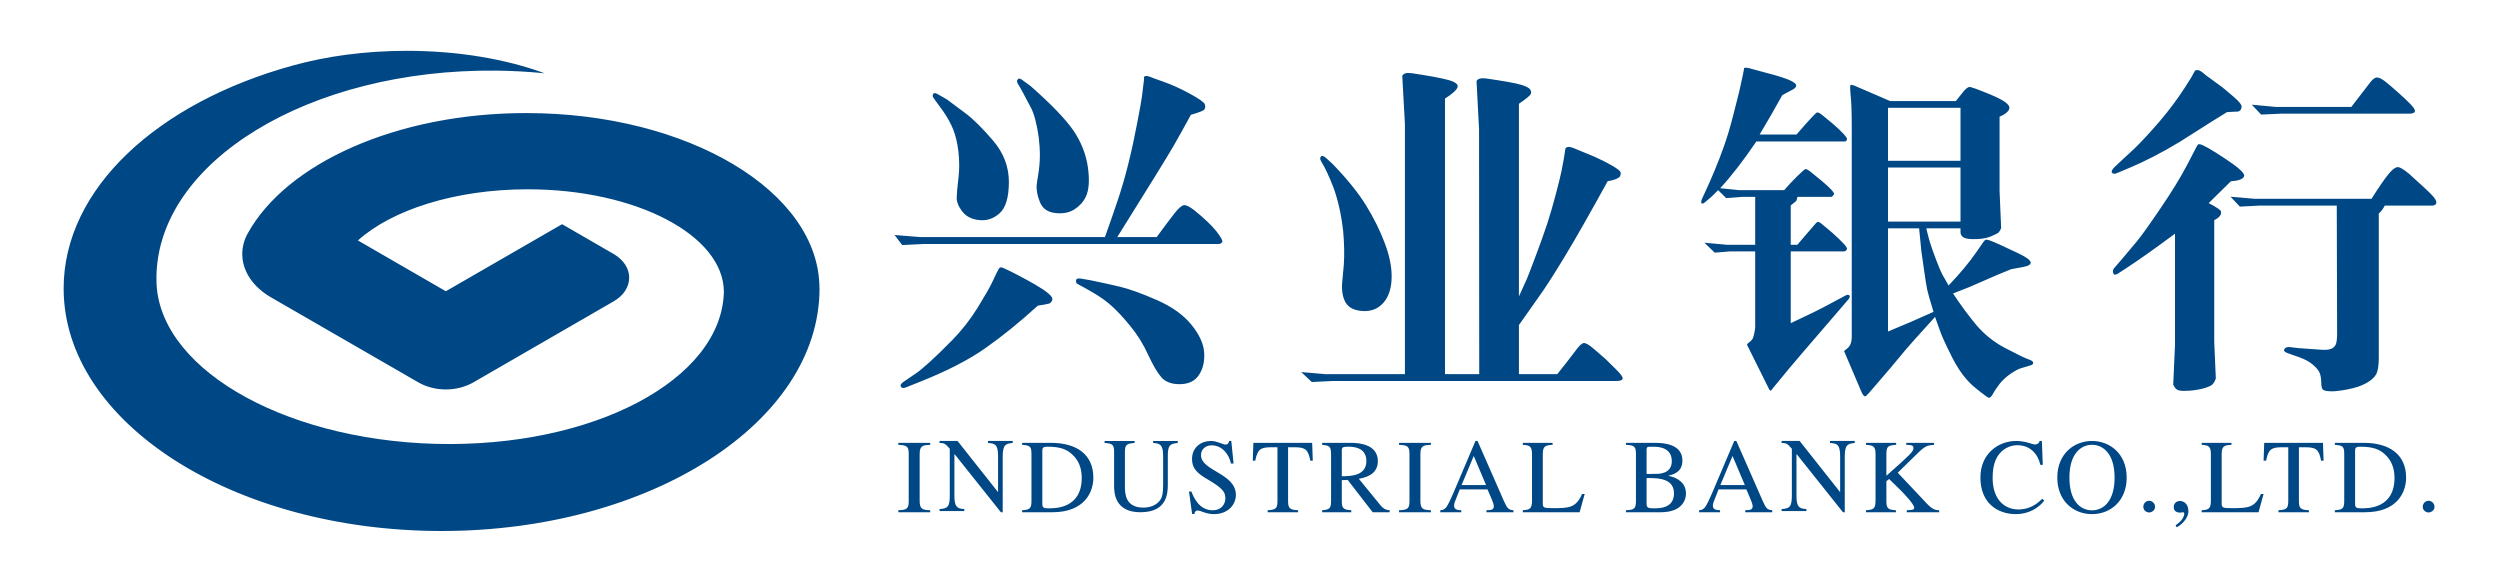 <svg width="550" height="128" viewBox="0 0 550 128" fill="none" xmlns="http://www.w3.org/2000/svg">
<path d="M407.117 18.7C407.219 18.633 407.466 18.666 407.845 18.789L415.826 22.23H430.285C430.915 21.443 431.481 20.746 431.955 20.147C432.44 19.556 432.868 19.205 433.259 19.136C433.519 19.08 435.058 19.628 437.835 20.779C440.611 21.919 442.018 22.881 442.064 23.644C442.09 24.355 441.382 25.036 439.906 25.668V42.053L440.252 50.198C440.101 50.581 439.916 50.885 439.742 51.1C439.544 51.308 438.935 51.622 437.881 52.058C436.823 52.472 435.47 52.654 433.852 52.604C432.143 52.584 431.313 52.065 431.313 51.07V50.227H423.78C424.04 51.378 424.333 52.402 424.581 53.295C424.847 54.184 425.318 55.467 425.941 57.152C426.58 58.828 427.038 59.906 427.301 60.365L428.688 62.808C431.217 60.154 433.286 57.684 434.857 55.394L436.119 53.556C436.435 53.077 436.672 52.809 436.84 52.766C436.991 52.707 437.271 52.753 437.696 52.872C438.74 53.249 440.868 54.211 444.086 55.757C447.311 57.288 447.613 58.293 445.002 58.756L442.476 59.212C441.454 59.623 440.435 60.042 439.419 60.468L433.259 63.152L429.666 64.563C431.359 67.112 433.062 69.439 434.798 71.514C436.577 73.607 438.701 75.306 441.227 76.612C443.767 77.93 445.229 78.648 445.575 78.78L446.727 79.233C447.113 79.411 447.311 79.62 447.311 79.858C447.284 80.103 447.086 80.277 446.727 80.377L444.547 81.028C444.047 81.18 443.302 81.583 442.34 82.224C441.382 82.879 440.572 83.619 439.917 84.449C439.294 85.276 438.797 85.986 438.474 86.608C438.128 87.216 437.835 87.52 437.587 87.52C437.406 87.546 436.365 86.789 434.478 85.252C432.588 83.705 430.957 81.527 429.495 78.674C428.065 75.841 427.176 73.881 426.817 72.807L425.711 69.726C422.054 73.746 419.864 76.185 419.143 77.061L415.935 80.915C415.266 81.676 414.433 82.66 413.418 83.847L411.146 86.488C410.727 86.948 410.454 87.186 410.352 87.199C410.239 87.216 410.105 87.13 409.937 86.951C409.772 86.769 409.551 86.35 409.298 85.695L405.928 77.782C405.793 77.504 405.714 77.326 405.707 77.27C405.698 77.204 405.928 77.002 406.389 76.668C406.702 76.42 406.94 76.099 407.117 75.7C407.285 75.306 407.384 74.761 407.384 74.073V27.77C407.384 24.715 407.299 22.452 407.144 20.99C407.006 19.523 407.006 18.759 407.117 18.7V18.7ZM530.034 38.276C532.828 40.772 534.531 42.358 535.146 43.055C535.789 43.733 536.049 44.266 535.993 44.649C535.924 45.032 535.604 45.23 535.061 45.23H524.649C524.321 45.89 523.874 46.484 523.332 46.983V78.659C523.332 80.335 523.151 81.538 522.808 82.249C522.442 82.969 521.734 83.624 520.651 84.255C519.557 84.876 518.115 85.359 516.264 85.706C514.425 86.046 513.095 86.169 512.298 86.06C511.58 86.017 511.145 85.871 510.967 85.626C510.786 85.392 510.687 84.876 510.674 84.123C510.658 83.362 510.562 82.692 510.368 82.143C510.173 81.601 509.715 80.993 508.938 80.318C508.187 79.644 507.199 79.092 506.013 78.659L503.398 77.736C502.624 77.482 502.348 77.178 502.552 76.824C502.753 76.461 503.151 76.309 503.721 76.358L505.668 76.586L510.658 76.937C511.563 77.009 512.272 76.956 512.799 76.765C513.302 76.566 513.645 76.252 513.866 75.803C514.06 75.37 514.165 74.524 514.165 73.31L514.089 45.23H497.143L492.773 45.452L490.717 43.277L496.03 43.733H521.734C523.345 41.191 524.557 39.426 525.361 38.444C526.138 37.463 526.797 36.91 527.304 36.782C527.801 36.653 528.711 37.149 530.034 38.275V38.276ZM483.939 31.727C484.591 31.81 486.426 32.851 489.439 34.838C492.447 36.815 493.866 38.117 493.715 38.728C493.517 39.396 492.529 39.766 490.793 39.882C489.396 41.277 487.757 42.88 485.912 44.685C487.618 45.581 488.514 46.176 488.606 46.486C488.8 47.2 488.296 47.845 487.134 48.434V75.221L487.48 83.244C487.325 83.743 487.094 84.175 486.788 84.526C486.482 84.863 485.717 85.194 484.509 85.514C483.237 85.832 481.93 85.991 480.619 85.987C479.822 86.017 479.249 85.917 478.929 85.706C478.613 85.488 478.34 85.118 478.109 84.622L478.501 75.869V51.412C473.916 54.803 470.379 57.312 467.865 58.938L465.935 60.197C465.382 60.529 465.046 60.502 464.928 60.105C464.773 59.715 464.842 59.358 465.046 59.064L466.742 57.107C467.903 55.76 469.047 54.399 470.174 53.025C471.156 51.825 472.862 49.445 475.29 45.855C477.737 42.275 479.65 39.141 481.083 36.438L482.453 33.803C483.139 32.455 483.511 31.774 483.583 31.76C483.679 31.741 483.774 31.727 483.939 31.727V31.727ZM384.147 14.895C384.509 14.918 384.885 14.997 385.26 15.126C385.675 15.249 386.923 15.596 389.061 16.154C391.215 16.713 392.767 17.215 393.738 17.648C394.703 18.075 395.171 18.465 395.171 18.809C395.151 19.152 394.891 19.456 394.391 19.708L392.105 20.934C390.49 23.851 388.828 26.742 387.118 29.605H395.223C398.014 26.375 399.545 24.735 399.776 24.732C400.01 24.726 400.372 24.904 400.859 25.288L403.372 27.35C405.424 29.181 406.413 30.272 406.343 30.612C406.261 30.963 406.106 31.128 405.882 31.128H386.394C383.593 35.26 380.955 38.681 378.442 41.408L382.622 41.835H392.52C393.294 40.909 394.239 39.914 395.336 38.823C396.432 37.746 397.058 37.201 397.223 37.184C397.388 37.17 397.684 37.329 398.125 37.63C401.917 40.631 403.705 42.334 403.481 42.727C403.26 43.127 403.023 43.316 402.806 43.316H395.448C395.293 43.934 395.181 44.248 395.115 44.271L393.962 45.196V53.863H395.402C397.832 51.037 399.166 49.49 399.377 49.239C399.572 48.991 399.762 48.852 399.947 48.816C400.122 48.799 400.431 48.961 400.859 49.322L403.132 51.232C405.437 53.295 406.512 54.485 406.333 54.816C406.132 55.152 405.928 55.311 405.698 55.311H393.962V71.095C397.598 69.413 400.372 68.051 402.295 67.003L405.994 65.023C406.426 64.791 406.703 64.791 406.884 65.009C407.019 65.218 406.953 65.489 406.676 65.826L404.321 68.576C397.99 75.911 394.42 80.083 393.587 81.097L390.089 85.345L389.634 85.916C389.509 85.947 389.407 85.93 389.371 85.877C389.298 85.821 389.173 85.576 388.953 85.117L384.73 76.635C384.466 76.152 384.341 75.868 384.355 75.776C384.355 75.689 384.565 75.498 384.928 75.22C385.3 74.94 385.547 74.632 385.675 74.301C385.8 73.971 385.899 73.557 385.991 73.068C386.087 72.569 386.143 72.176 386.143 71.904V55.312H380.553L377.25 55.585L374.971 53.407L380.109 53.863H386.143V43.316H383.274L379.767 43.587L377.988 41.835L376.572 43.243L375.126 44.469C374.747 44.797 374.487 44.876 374.348 44.717C374.207 44.545 374.253 44.195 374.477 43.662L375.571 41.299C375.973 40.446 376.496 39.187 377.221 37.498C377.963 35.727 378.653 33.935 379.289 32.123C379.971 30.239 380.62 28.038 381.262 25.539C381.914 23.023 382.372 21.238 382.623 20.167L383.452 16.386C383.594 15.695 383.673 15.305 383.673 15.222C383.663 15.126 383.663 15.057 383.693 14.998C383.719 14.921 383.858 14.895 384.148 14.895H384.147ZM220.742 58.954C222.798 59.895 225.116 61.109 227.718 62.596C230.294 64.09 231.572 65.171 231.532 65.829C231.476 66.242 231.236 66.553 230.841 66.777L229.698 67.019L228.324 67.24C224.437 70.784 220.637 73.877 216.898 76.512C213.18 79.147 208.282 81.656 202.241 84.055L199.287 85.232C198.773 85.444 198.41 85.394 198.216 85.087C198.006 84.786 198.18 84.436 198.7 84.055L201.451 82.181C202.103 81.748 203.101 80.931 204.438 79.735C205.765 78.535 207.478 76.882 209.56 74.757C211.645 72.628 213.473 70.268 215.087 67.68C216.668 65.099 217.722 63.267 218.232 62.196L219.345 59.866C219.596 59.334 219.803 59.013 219.952 58.894C220.093 58.779 220.36 58.795 220.742 58.953V58.954ZM237.725 61.28L239.776 61.631C242.04 62.08 244.23 62.57 246.371 63.072C248.491 63.585 251.199 64.563 254.486 66.004C257.774 67.442 260.306 69.237 262.071 71.389C263.83 73.537 264.786 75.593 264.914 77.537C265.049 79.481 264.664 81.147 263.748 82.528C262.819 83.909 261.344 84.564 259.305 84.514C257.625 84.485 256.361 83.976 255.504 83.004C254.638 82.019 253.673 80.376 252.589 78.043C251.519 75.709 250.217 73.61 248.686 71.756C247.174 69.891 245.801 68.417 244.595 67.336C243.396 66.249 241.987 65.244 240.373 64.318C238.765 63.393 237.787 62.85 237.461 62.692C237.125 62.543 236.918 62.391 236.816 62.226C236.707 62.054 236.69 61.833 236.753 61.578C236.816 61.307 237.138 61.208 237.725 61.28V61.28ZM310.57 16.1C314.536 16.692 317.273 17.208 318.755 17.634C320.24 18.067 320.883 18.596 320.646 19.221C320.421 19.838 319.506 20.662 317.898 21.69V82.312H325.431L325.392 28.446L324.835 17.829C325.112 17.32 325.791 17.122 326.894 17.254C330.932 17.842 333.485 18.292 334.568 18.636C335.678 18.953 336.343 19.306 336.607 19.64C336.857 19.984 336.9 20.318 336.788 20.648C336.663 20.989 335.79 21.713 334.163 22.833V65.21C334.75 63.94 335.328 62.666 335.899 61.389C336.284 60.466 336.972 58.695 337.938 56.09C338.81 53.797 339.635 51.486 340.411 49.158C341.064 47.145 341.686 44.977 342.298 42.657C342.911 40.342 343.313 38.687 343.517 37.695L344.061 34.823L344.397 32.647C344.726 32.221 345.381 32.221 346.353 32.647L350.796 34.482C352.058 35.05 353.349 35.682 354.607 36.409C355.898 37.139 356.541 37.668 356.567 38.019C356.567 38.362 356.498 38.641 356.363 38.835C356.037 39.272 355.151 39.612 353.681 39.873C349.917 46.715 346.808 52.206 344.301 56.344C341.814 60.466 339.911 63.412 338.606 65.21L334.163 71.51V82.312H342.605C343.922 80.675 345.214 79.016 346.478 77.338C347.311 76.168 347.96 75.543 348.389 75.48C348.833 75.4 349.597 75.847 350.727 76.822L353.227 78.994C353.712 79.446 354.482 80.2 355.526 81.258C356.58 82.293 357.068 82.98 356.982 83.314C356.903 83.638 356.455 83.813 355.668 83.813H293.311L288.591 84.041L286.272 81.859L291.591 82.312H309.082V27.299L308.498 16.678C308.775 16.143 309.47 15.944 310.57 16.1V16.1ZM422.206 50.227H415.365V72.933C418.728 71.554 422.065 70.113 425.374 68.609C424.597 66.087 424.136 64.468 423.984 63.721C423.83 62.983 423.58 61.519 423.28 59.311C422.97 57.106 422.776 55.741 422.694 55.222C422.627 54.703 422.473 53.037 422.206 50.227V50.227ZM291.813 34.822L293.189 36.088C296.371 39.377 298.812 42.399 300.531 45.185C302.237 47.958 303.627 50.745 304.668 53.548C305.728 56.361 306.223 58.893 306.157 61.19C306.1 63.481 305.501 65.286 304.365 66.595C303.212 67.907 301.739 68.519 299.892 68.429C298.074 68.34 296.825 67.758 296.121 66.691C295.442 65.62 295.162 64.188 295.258 62.38L295.646 58.166C295.785 56.011 295.742 53.557 295.495 50.834C295.258 48.798 294.961 46.99 294.576 45.407C294.217 43.827 293.789 42.399 293.298 41.09C292.879 39.991 292.416 38.909 291.911 37.847C291.493 36.981 291.19 36.382 290.969 36.045C290.762 35.718 290.594 35.414 290.495 35.133C290.383 34.849 290.452 34.604 290.649 34.393C290.844 34.168 291.233 34.316 291.812 34.823L291.813 34.822ZM253.185 16.964C253.225 17.017 254.154 17.351 255.935 17.972C257.727 18.6 259.654 19.466 261.739 20.596C263.791 21.721 264.905 22.491 265.049 22.927C265.204 23.36 265.177 23.734 264.98 24.067C264.802 24.348 263.811 24.735 261.999 25.251C260.759 27.53 259.496 29.798 258.211 32.053C256.907 34.318 252.767 41.021 245.801 52.151H254.476C256.16 49.863 257.447 48.135 258.36 46.971C259.265 45.814 259.971 45.209 260.458 45.136C260.929 45.074 261.667 45.431 262.665 46.191C264.97 48.048 266.621 49.629 267.625 50.905C268.629 52.197 269.048 52.987 268.893 53.252C268.748 53.536 268.438 53.678 267.997 53.678H203.242L198.483 53.906L196.803 51.701L202.366 52.151H243.09C244.072 49.416 245.026 46.671 245.952 43.917C246.789 41.411 247.55 38.773 248.231 36.043C248.953 33.14 249.59 30.217 250.142 27.277C250.744 24.173 251.117 22.137 251.235 21.169L251.683 17.532V16.964C251.852 16.627 252.338 16.627 253.185 16.964V16.964ZM431.313 36.853H415.365V48.75H431.313V36.853L431.313 36.853ZM206.207 20.669L208.299 21.853C209.297 22.593 210.657 23.614 212.416 24.93C214.165 26.242 216.194 28.255 218.503 30.963C220.815 33.68 221.954 36.704 221.954 40.056C221.942 43.404 221.273 45.682 219.952 46.879C218.641 48.082 217.139 48.584 215.486 48.426C213.823 48.264 212.555 47.632 211.708 46.538C210.861 45.437 210.446 44.412 210.476 43.444C210.506 42.472 210.627 41.077 210.848 39.253C211.085 37.438 211.085 35.455 210.848 33.319C210.627 31.448 210.239 29.845 209.715 28.507C209.175 27.155 208.404 25.773 207.433 24.378C206.435 22.973 205.825 22.137 205.591 21.853C205.377 21.575 205.242 21.347 205.199 21.169C205.157 20.99 205.199 20.802 205.351 20.613C205.489 20.418 205.783 20.434 206.207 20.669V20.669ZM224.814 17.532L226.757 18.954C231.322 22.973 234.454 26.242 236.167 28.738C237.86 31.234 238.914 33.911 239.332 36.773C239.734 39.636 239.583 41.815 238.875 43.289C238.338 44.413 237.498 45.331 236.378 46.059C235.248 46.786 233.832 47.057 232.152 46.865C230.462 46.667 229.323 45.857 228.773 44.433C228.186 43.014 227.966 41.722 228.087 40.575C228.087 40.393 228.2 39.656 228.424 38.327C228.634 37.018 228.756 35.699 228.773 34.344C228.783 32.999 228.684 31.62 228.523 30.219C228.104 27.293 227.548 25.125 226.823 23.727C226.092 22.325 225.495 21.182 225.008 20.309C224.534 19.42 224.201 18.858 224.02 18.587C223.842 18.313 223.743 18.104 223.743 17.919C223.73 17.741 223.796 17.566 223.971 17.387C224.139 17.215 224.412 17.255 224.814 17.532V17.532ZM483.584 15.428C483.956 15.471 484.526 15.858 485.316 16.572L488.729 19.061C489.186 19.414 490.046 20.132 491.314 21.22C492.589 22.29 493.198 23.064 493.159 23.527C493.046 24.287 492.635 24.637 491.897 24.558L489.937 24.667C488.274 25.692 487.022 26.452 486.232 26.965L479.601 31.172C475.698 33.539 472 35.449 468.544 36.897L465.84 38.041C465.287 38.292 464.898 38.292 464.657 38.028C464.44 37.753 464.618 37.343 465.172 36.782L466.881 35.178L469.48 32.775C471.074 31.238 472.935 29.235 475.063 26.763C477.197 24.27 479.081 21.738 480.734 19.167L482.095 17.015L482.898 15.537C483.067 15.438 483.307 15.395 483.584 15.428V15.428ZM431.313 23.721H415.364V35.37H431.313V23.721H431.313ZM524.778 17.947C525.502 18.526 526.514 19.376 527.746 20.489C528.981 21.591 529.926 22.483 530.535 23.161C531.161 23.831 531.398 24.32 531.244 24.601C531.108 24.872 530.69 25.011 530.034 25.011H501.834L497.447 25.203L495.394 23.031L500.707 23.527H517.285L517.624 23.091C519.288 20.952 520.463 19.439 521.112 18.562C521.794 17.61 522.36 17.108 522.818 17.048C523.266 16.992 523.918 17.283 524.778 17.947ZM479.565 110.217C480.103 110.217 481.447 110.528 481.447 112.501C481.447 114.19 479.545 115.758 478.846 115.994L478.641 115.541C480.169 114.541 480.542 113.473 480.542 113.021C480.544 112.977 480.536 112.934 480.52 112.893C480.505 112.852 480.481 112.815 480.45 112.784C480.42 112.753 480.383 112.728 480.343 112.711C480.302 112.694 480.259 112.686 480.216 112.686C480.17 112.686 480.103 112.713 480.011 112.737C479.938 112.761 479.823 112.784 479.658 112.784C479.054 112.784 478.225 112.548 478.225 111.595C478.225 110.575 478.988 110.217 479.565 110.217V110.217ZM460.24 97.012C464.062 97.012 467.871 99.718 467.871 105.084C467.871 110.054 464.46 113.105 460.24 113.105C456.013 113.105 452.606 110.054 452.606 105.084C452.606 99.718 456.415 97.012 460.24 97.012ZM270.884 97.012L271.387 101.983H270.812C270.427 100.07 268.954 97.971 266.544 97.971C265.397 97.971 264.222 98.693 264.222 100.136C264.222 103.638 271.894 104.102 271.894 108.883C271.894 110.87 270.332 113.105 267.047 113.105C265.299 113.105 264.176 112.313 263.49 112.313C263.006 112.313 262.778 112.707 262.778 113.082H262.268L261.579 108.141H262.108C262.546 109.239 263.715 112.266 266.818 112.266C268.657 112.266 269.575 110.937 269.575 109.677C269.575 108.347 269.206 107.554 265.835 105.555C263.715 104.317 262.249 103.286 262.249 100.978C262.249 98.322 264.339 97.012 266.403 97.012C267.785 97.012 269.023 97.805 269.601 97.805C270.241 97.805 270.359 97.271 270.401 97.012H270.884V97.012ZM449.21 97.012L449.414 102.265H448.883C448.3 99.811 446.632 97.944 443.78 97.944C442.623 97.944 441.277 98.415 440.302 99.37C439.399 100.252 438.377 101.748 438.377 105.107C438.377 110.054 441.136 112.081 444.057 112.081C446.912 112.081 448.58 110.422 449.299 109.726L449.717 110.144C449.694 110.193 447.703 113.106 443.433 113.106C439.702 113.106 435.69 110.87 435.69 105.06C435.69 99.838 439.586 97.012 443.572 97.012C445.639 97.012 447.142 97.785 447.654 97.785C447.769 97.785 448.537 97.785 448.719 97.012H449.21V97.012ZM534.287 110.167C534.98 110.167 535.588 110.765 535.588 111.488C535.588 112.349 534.772 112.742 534.287 112.742C533.799 112.742 533.006 112.369 533.006 111.488C533.006 110.745 533.591 110.167 534.287 110.167ZM472.812 110.167C473.505 110.167 474.112 110.765 474.112 111.488C474.112 112.349 473.294 112.742 472.812 112.742C472.327 112.742 471.532 112.369 471.532 111.488C471.532 110.745 472.116 110.167 472.812 110.167ZM297.254 97.425C299.311 97.425 303.13 97.907 303.13 101.461C303.13 104.55 300.123 105.105 298.942 105.331L303.709 111.168C304.215 111.791 304.775 112.204 305.726 112.25V112.693H301.995L296.494 105.583L295.195 105.633V110.175C295.195 111.722 295.425 112.161 297.277 112.25V112.693H290.873V112.25C292.7 112.141 292.832 111.674 292.836 110.033V99.933C292.836 98.231 292.488 98.018 290.873 97.861V97.425H297.255H297.254ZM249.604 97.012V97.45C247.759 97.59 247.484 97.89 247.484 99.536V107.162C247.492 108.718 247.658 111.676 251.539 111.676C253.353 111.676 254.682 110.928 255.357 109.839C255.659 109.331 255.891 108.565 255.891 106.682V100.42C255.891 97.939 255.331 97.547 253.698 97.451V97.013H259.104V97.451C257.315 97.635 256.918 97.985 256.918 100.42V106.598C256.915 108.519 256.786 112.693 250.883 112.693C245.296 112.693 245.109 108.466 245.103 106.927V99.536C245.103 97.823 244.785 97.566 243.013 97.451V97.013H249.604V97.012ZM395.918 97.012L404.785 108.217H404.831V100.435C404.831 97.751 404.179 97.569 402.606 97.452V97.012H408.046V97.453C406.589 97.611 405.848 97.708 405.848 100.435V112.693H405.453L395.27 99.918H395.224V109.012C395.224 111.407 395.711 111.921 397.399 111.99V112.437H391.955V111.99C393.716 111.878 394.207 111.527 394.207 109.012V98.731C393.259 97.569 392.887 97.453 391.956 97.453V97.012H395.918V97.012ZM382.002 97.012L387.803 110.222C388.544 111.922 388.872 112.176 389.893 112.246V112.693H383.956V112.246C384.821 112.246 385.589 112.223 385.589 111.363C385.589 110.986 385.288 110.222 385.146 109.895L384.195 107.662H378.085L377.014 110.387C376.892 110.688 376.823 111.013 376.823 111.267C376.823 112.246 377.923 112.246 378.413 112.246V112.693H373.801V112.246C374.169 112.223 374.567 112.176 374.984 111.737C375.521 111.155 376.243 109.455 376.684 108.433L381.534 97.012H382.001H382.002ZM314.802 97.425V97.861C313.079 97.93 312.488 98.094 312.488 99.933V110.175C312.488 111.974 313.056 112.201 314.802 112.25V112.693H307.788V112.25C309.797 112.201 310.083 111.81 310.083 110.174V99.933C310.083 98.231 309.747 97.956 307.789 97.861V97.425H314.802V97.425ZM288.676 97.425L288.81 101.346H288.262C287.795 98.855 287.164 98.408 284.753 98.392H283.379V110.174C283.379 111.745 283.652 112.181 285.582 112.25V112.693H278.887V112.25C280.929 112.163 281.038 111.649 281.041 110.027V98.392H279.806C277.282 98.392 276.663 98.825 276.158 101.346H275.607L275.744 97.425H288.676V97.425ZM490.928 97.425V97.861C489.344 97.956 488.766 98.113 488.766 99.933V110.843C488.766 111.746 489.166 111.789 490.974 111.791H491.113C494.596 111.791 496.086 111.696 497.408 108.676H497.99L496.876 112.693H484.374V112.25C485.862 112.161 486.393 111.948 486.393 110.174V99.933C486.393 98.113 485.838 97.975 484.375 97.861V97.425H490.928V97.425ZM519.996 97.425C525.62 97.425 529.346 99.933 529.346 105.104C529.346 108.167 527.493 112.693 520.322 112.693H513.667V112.25C515.446 112.161 515.73 111.791 515.73 110.174V99.822C515.718 98.221 515.43 97.999 513.667 97.861V97.425H519.996ZM364.214 97.425C366.24 97.435 370.132 97.796 370.132 101.319C370.132 103.88 368.118 104.385 367.084 104.638V104.686C369.083 105.103 370.914 106.211 370.914 108.631C370.914 109.502 370.457 112.693 365.364 112.693H357.711V112.25C359.634 112.201 359.908 111.807 359.908 110.172V99.936C359.908 98.231 359.588 97.956 357.711 97.864V97.425H364.214ZM325.061 97.012L330.86 110.225C331.608 111.922 331.933 112.176 332.956 112.246V112.693H327.019V112.246C327.883 112.246 328.648 112.223 328.648 111.363C328.648 110.989 328.347 110.225 328.207 109.897L327.25 107.661H321.153L320.078 110.387C319.961 110.687 319.892 111.012 319.892 111.267C319.892 112.246 320.992 112.246 321.475 112.246V112.693H316.865V112.246C317.239 112.223 317.633 112.176 318.054 111.737C318.587 111.154 319.309 109.454 319.757 108.432L324.601 97.012H325.061V97.012ZM417.154 97.425V97.861C415.327 97.975 415.005 98.231 415.005 99.936V104.665C420.279 99.985 420.96 99.356 420.96 98.576C420.96 97.956 420.518 97.907 419.369 97.861V97.425H425.49V97.861C424.088 97.975 423.597 98.044 421.937 99.658L417.503 103.996L422.943 109.761C424.46 111.42 425.278 112.302 426.613 112.25V112.693H419.486V112.25C420.724 112.204 421.119 112.181 421.119 111.673C421.119 110.958 418.882 108.584 418.084 107.804L415.61 105.38L415.005 105.862V110.175C415.005 111.791 415.284 112.161 417.104 112.25V112.693H410.521V112.25C412.338 112.161 412.62 111.81 412.62 109.922V99.936C412.62 98.14 412.102 97.975 410.521 97.861V97.425H417.153H417.154ZM231.184 97.425C236.812 97.425 240.537 99.933 240.537 105.104C240.537 108.167 238.688 112.693 231.514 112.693H224.86V112.25C226.642 112.161 226.922 111.791 226.922 110.174V99.933C226.922 98.231 226.666 98.002 224.86 97.861V97.425H231.184ZM341.569 97.425V97.861C339.99 97.956 339.412 98.113 339.412 99.933V110.843C339.412 111.746 339.811 111.789 341.616 111.791H341.754C345.239 111.791 346.728 111.696 348.05 108.676H348.634L347.514 112.693H335.019V112.25C336.505 112.161 337.041 111.948 337.041 110.174V99.933C337.041 98.113 336.482 97.975 335.019 97.861V97.425H341.569H341.569ZM511.052 97.425L511.192 101.346H510.638C510.174 98.855 509.544 98.408 507.134 98.392H505.759V110.174C505.759 111.745 506.036 112.181 507.959 112.25V112.693H501.265V112.25C503.351 112.161 503.42 111.627 503.42 109.922V98.392H502.187C499.662 98.392 499.046 98.825 498.541 101.346H497.99L498.127 97.425H511.052ZM210.663 97.012L219.53 108.217H219.576V100.435C219.576 97.751 218.928 97.569 217.358 97.452V97.012H222.796V97.453C221.338 97.611 220.597 97.708 220.597 100.435V112.693H220.202L210.017 99.918H209.968V109.012C209.968 111.407 210.455 111.921 212.147 111.99V112.437H206.705V111.99C208.467 111.878 208.95 111.527 208.95 109.012V98.731C207.999 97.569 207.634 97.453 206.705 97.453V97.012H210.662H210.663ZM204.642 97.425V97.861C202.92 97.93 202.326 98.094 202.326 99.933V110.175C202.326 111.974 202.893 112.201 204.642 112.25V112.693H197.628V112.25C199.593 112.202 199.905 111.827 199.918 110.279L199.918 99.933C199.918 98.231 199.586 97.956 197.628 97.861V97.425H204.643H204.642ZM460.24 97.854C457.861 97.854 455.27 99.744 455.27 105.06C455.27 110.197 457.649 112.27 460.24 112.27C462.828 112.27 465.21 110.197 465.21 105.06C465.21 99.744 462.619 97.854 460.24 97.854ZM519.223 98.274C518.12 98.274 518.12 98.713 518.12 99.176V110.892C518.12 111.673 518.403 111.833 519.526 111.833C521.029 111.833 526.79 111.833 526.79 105.127C526.79 103.186 526.231 101.321 524.611 99.891C523.484 98.9 522.175 98.274 519.223 98.274ZM362.251 105.169V110.889C362.251 111.745 362.661 111.834 363.991 111.834C365.503 111.834 368.277 111.627 368.277 108.536C368.277 106.647 367.153 105.883 365.963 105.519C365.181 105.286 364.448 105.169 362.251 105.169H362.251ZM230.414 98.274C229.311 98.274 229.311 98.713 229.311 99.176V110.892C229.311 111.673 229.594 111.833 230.717 111.833C232.22 111.833 237.981 111.833 237.981 105.127C237.981 103.186 237.422 101.321 235.802 99.891C234.676 98.9 233.367 98.274 230.414 98.274V98.274ZM381.16 100.313L378.48 106.709H383.863L381.16 100.313V100.313ZM324.227 100.31L321.548 106.708H326.929L324.227 100.311L324.227 100.31ZM296.633 98.274C295.399 98.274 295.196 98.435 295.196 99.103V104.777C297.139 104.757 300.607 104.711 300.607 101.409C300.607 98.346 297.58 98.274 296.633 98.274L296.633 98.274ZM363.786 98.274C363.301 98.274 362.984 98.297 362.75 98.297C362.297 98.297 362.251 98.624 362.251 98.965V104.27L364.428 104.247C365.067 104.247 367.795 104.201 367.795 101.461C367.795 98.713 365.416 98.274 363.786 98.274V98.274ZM180.28 63.456C180.28 42.144 151.392 24.875 115.759 24.875C87.239 24.875 63.037 35.954 54.531 51.298V51.281C53.74 52.713 53.299 54.263 53.299 55.883C53.299 59.711 55.714 63.112 59.488 65.339L92.193 84.21C93.889 85.132 95.905 85.68 98.084 85.68C100.266 85.68 102.285 85.132 103.974 84.22L134.996 66.299C137.095 65.096 138.42 63.196 138.42 61.084C138.42 59.035 137.165 57.207 135.187 55.986L123.659 49.322L98.084 64.076L78.739 52.9C86.212 46.177 100.127 41.645 116.085 41.645C139.93 41.645 159.253 51.763 159.253 64.25C158.746 83.585 130.379 98.545 95.926 97.65C61.445 96.745 33.917 80.316 34.426 60.99H34.416C34.656 35.493 68.098 15.138 109.091 15.537C112.748 15.578 116.328 15.776 119.825 16.126C111.415 13.026 100.907 11.181 89.476 11.181C80.352 11.181 71.797 12.367 64.442 14.409C34.781 22.552 14 41.447 14 63.456C14 92.927 51.225 116.819 97.147 116.819C143.069 116.819 180.297 92.927 180.297 63.456H180.28V63.456Z" fill="#004785"/>
</svg>

